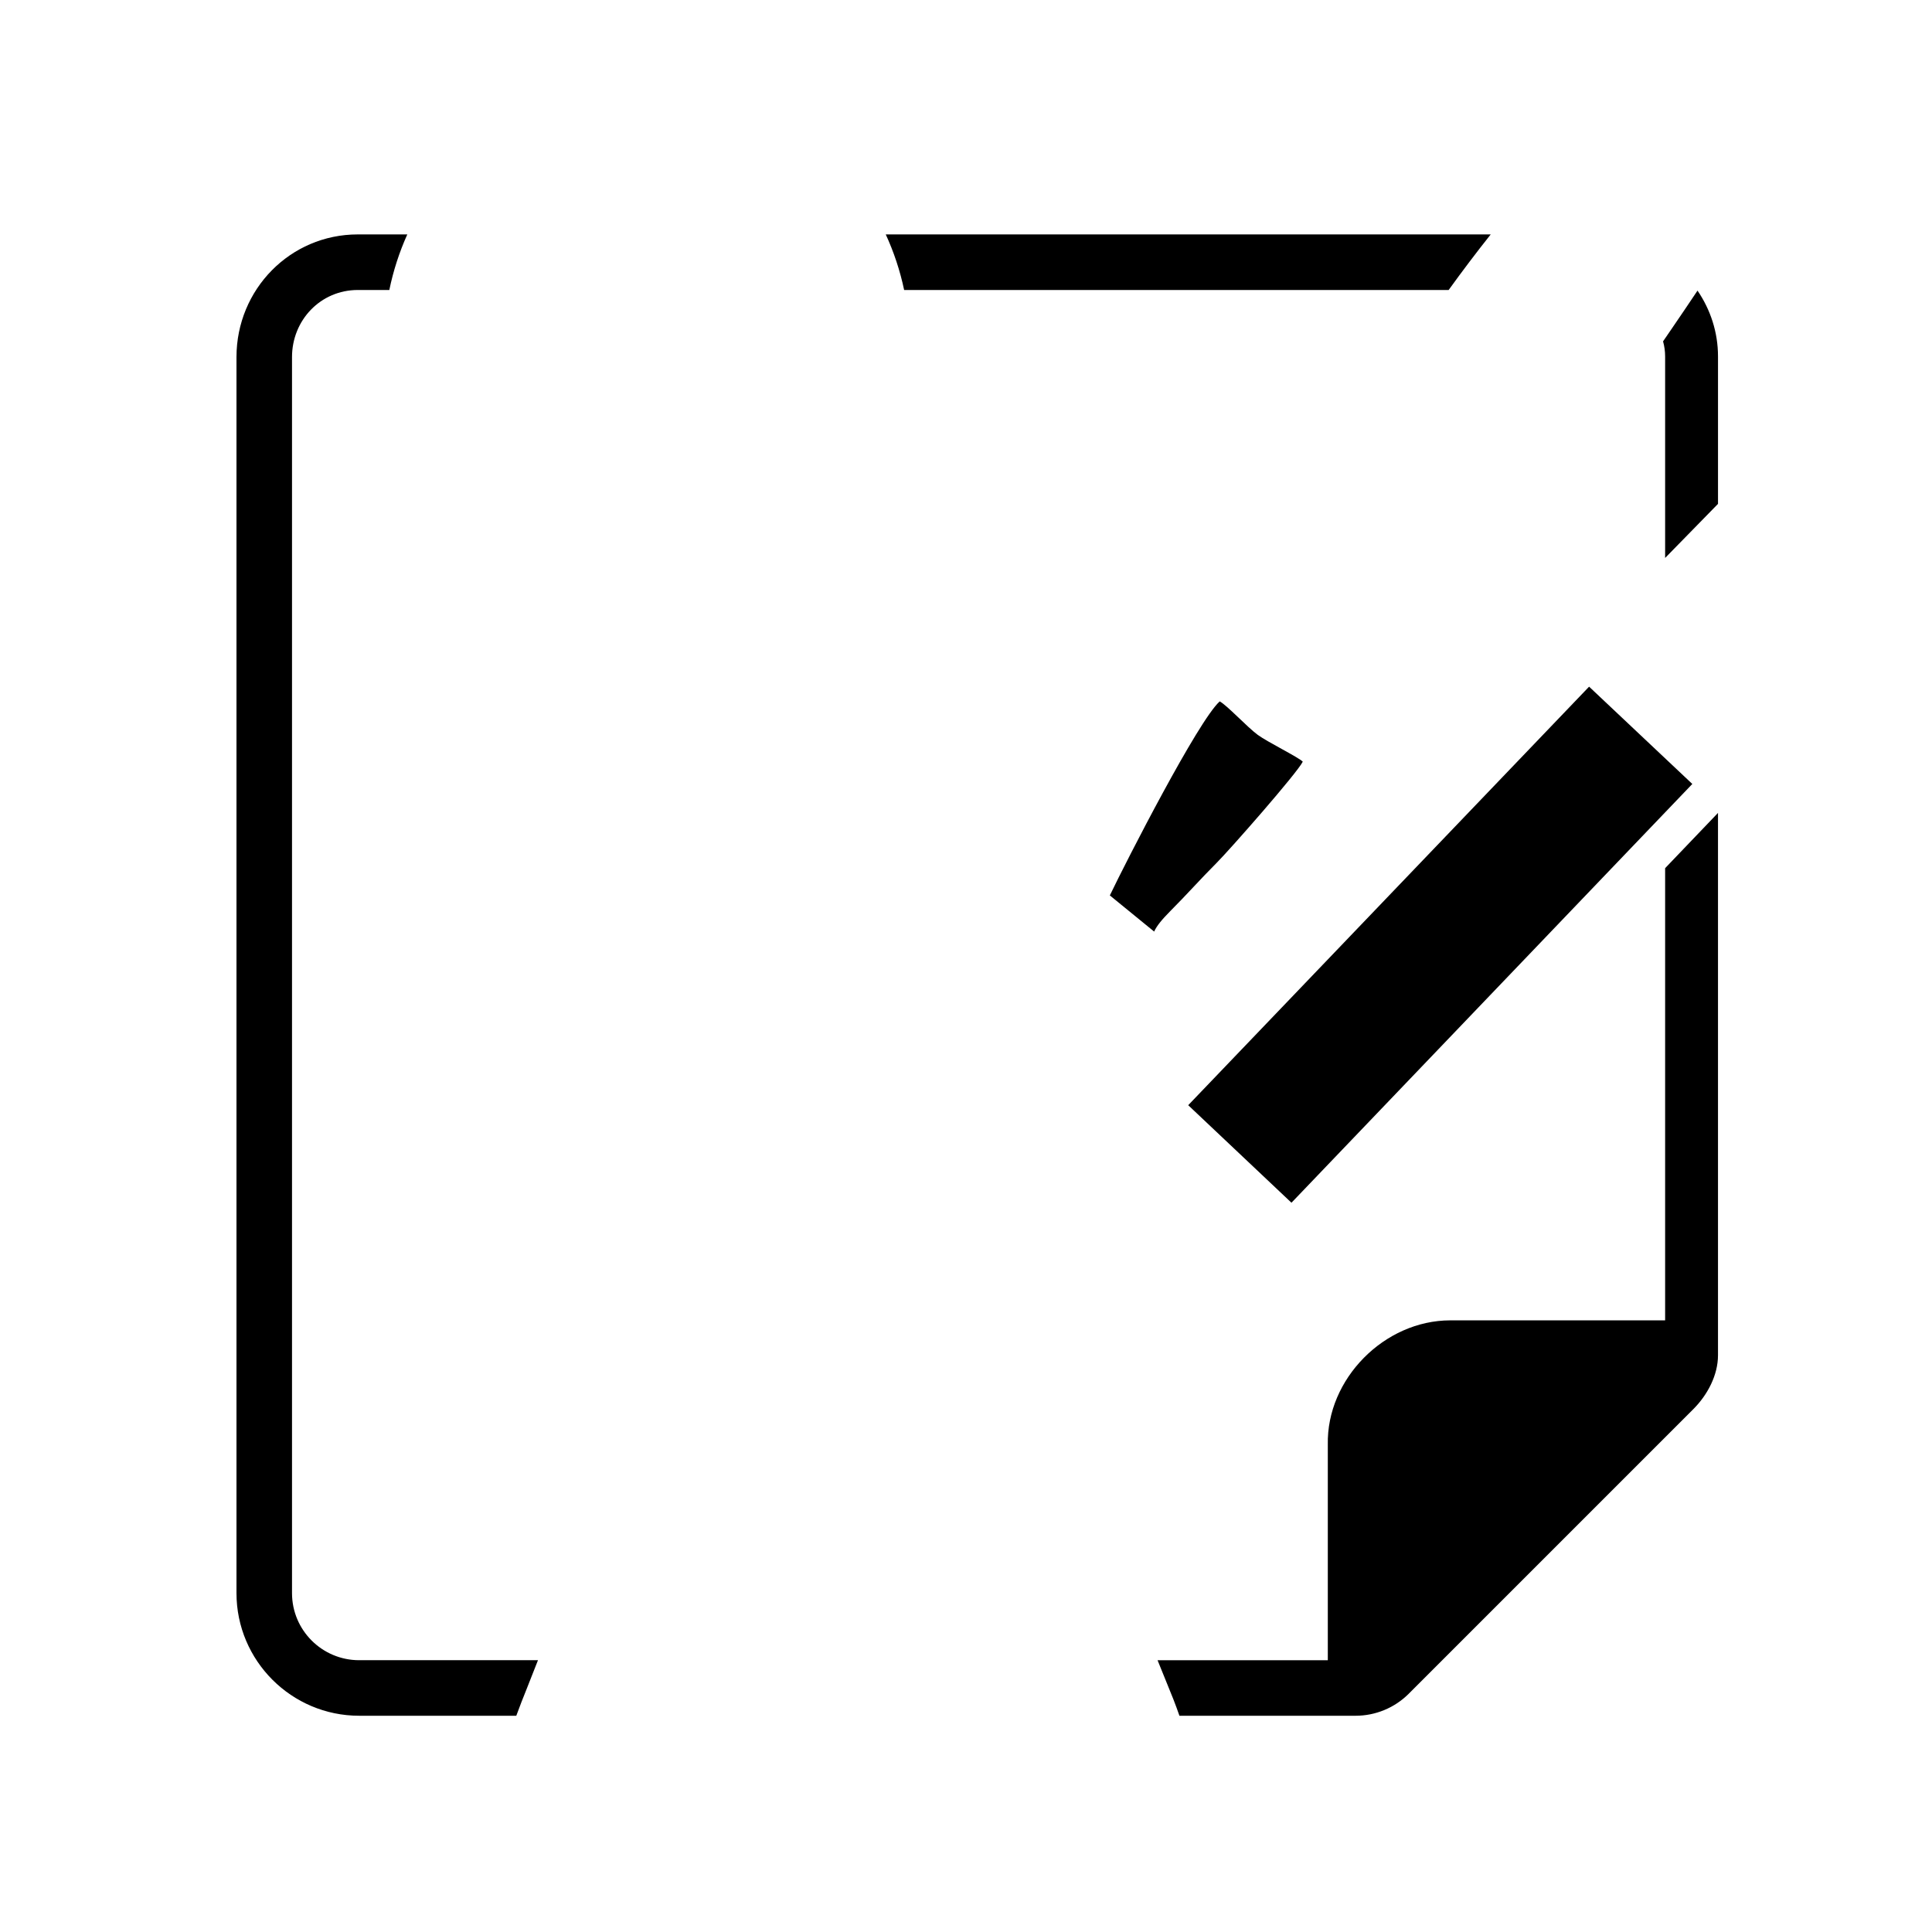 <?xml version="1.0" encoding="utf-8"?>
<!DOCTYPE svg PUBLIC "-//W3C//DTD SVG 1.1//EN" "http://www.w3.org/Graphics/SVG/1.1/DTD/svg11.dtd">
<svg version="1.1" xmlns="http://www.w3.org/2000/svg" xmlns:xlink="http://www.w3.org/1999/xlink" x="0px" y="0px" width="216px" height="216px" viewBox="0 0 216 216" enable-background="new 0 0 216 216" xml:space="preserve">
<path fill-rule="evenodd" clip-rule="evenodd" d="M122.084,32.421L122.084,32.421h3.764h36.113
	c1.521-2.106,3.088-4.181,4.703-6.213h-40.816h-3.739h-23.08c0.904,1.965,1.597,4.046,2.055,6.213H122.084L122.084,32.421z
	 M60.147,185.613L60.147,185.613H40.158c-4.148,0-7.511-3.353-7.511-7.503v-22.778v-10.774v-15.886l0,0v-8.984V39.924
	c0-4.128,3.192-7.503,7.359-7.503h3.521c0.446-2.165,1.123-4.246,2.01-6.213h-5.532c-7.561,0-13.566,6.152-13.566,13.714v79.765
	v1.307v30.937v3.401v22.778c0,7.561,6.155,13.713,13.719,13.713h17.564c0.376-1.038,0.786-2.071,1.19-3.076L60.147,185.613
	L60.147,185.613z M186.163,97.063L186.163,97.063v50.554h-24.012c-7.389,0-13.851,6.567-13.7,13.888v24.108h-19.035l1.087,2.682
	c0.443,1.063,0.928,2.271,1.359,3.528h19.693c2.222,0,4.366-0.883,5.941-2.458l31.827-31.828c1.575-1.578,2.751-3.792,2.751-6.018
	V90.885L186.163,97.063L186.163,97.063z M177.663,76.77L177.663,76.77l11.54,10.878l-44.816,46.818l-11.544-10.904L177.663,76.77
	L177.663,76.77z M129.034,104.15L129.034,104.15c0.284-0.617,0.817-1.292,1.814-2.297c1.844-1.845,3.353-3.564,5.176-5.385
	c1.457-1.457,9.029-10.071,9.628-11.314c-0.488-0.497-3.964-2.206-5.034-2.995c-1.18-0.867-3.43-3.304-4.252-3.743
	c-2.409,2.161-10.421,17.802-12.276,21.678l-0.024,0.002L129.034,104.15L129.034,104.15z M185.932,38.165L185.932,38.165
	c0.15,0.539,0.231,1.103,0.231,1.685v22.53l5.912-6.046V39.851c0-2.716-0.847-5.241-2.291-7.361
	c-0.936,1.404-1.888,2.804-2.84,4.197L185.932,38.165L185.932,38.165z"/>
</svg>
